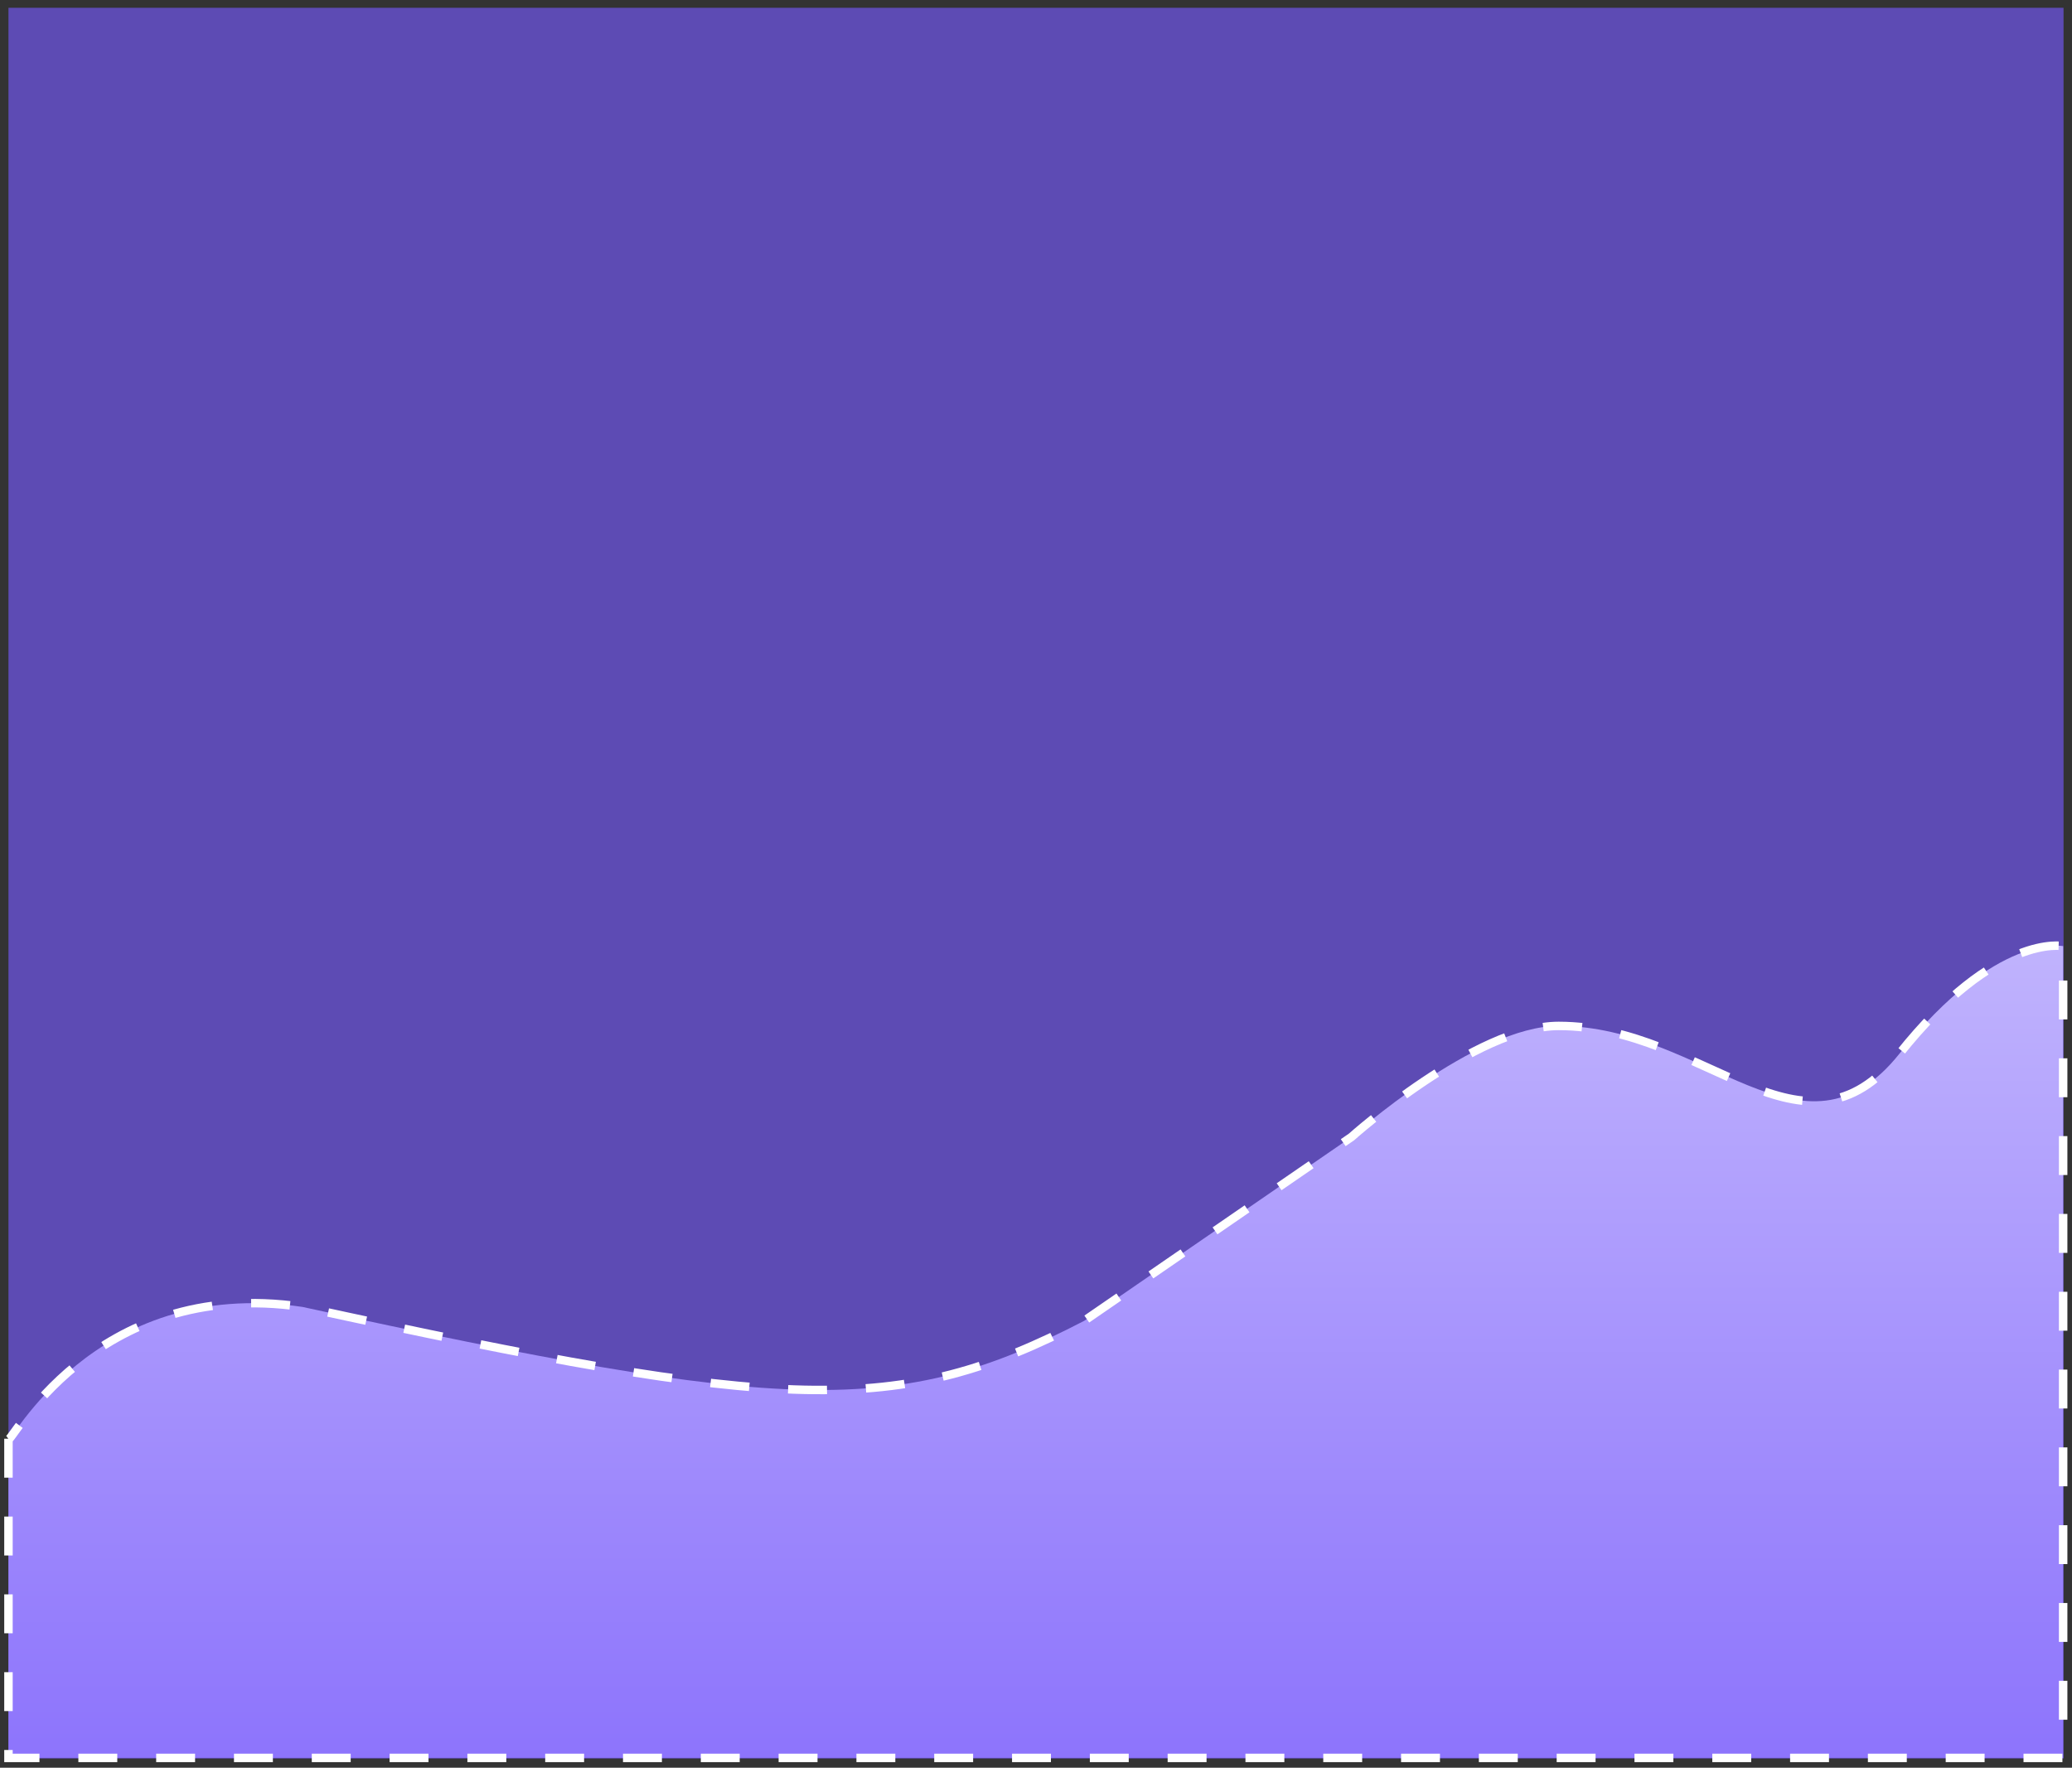 <svg width="245" height="209" viewBox="0 0 245 209" fill="none" xmlns="http://www.w3.org/2000/svg">
<rect x="0" y="0" width="245" height="209" fill="#333333" stroke="none"/>
<rect x="1" y="0.92" width="243" height="207" fill="#7659FF" fill-opacity="0.63"/>
<path d="M1 170.105V207.839H243.954V111.864C243.954 111.864 236.053 110.223 224.597 124.578C213.141 138.934 201.684 121.297 184.302 121.297C174.476 121.297 159.809 134.422 159.809 134.422L128.205 156.16C106.083 167.644 92.967 166.988 35.764 154.52C10.876 150.828 1 171.336 1 170.105Z" fill="url(#paint0_linear_3995_1108)" stroke="white" stroke-dasharray="4.6 4.6"/>
<defs>
<linearGradient id="paint0_linear_3995_1108" x1="122.477" y1="111.807" x2="122.477" y2="207.839" gradientUnits="userSpaceOnUse">
<stop stop-color="#C0B3FD"/>
<stop offset="1" stop-color="#8D74FC"/>
</linearGradient>
</defs>
</svg>
